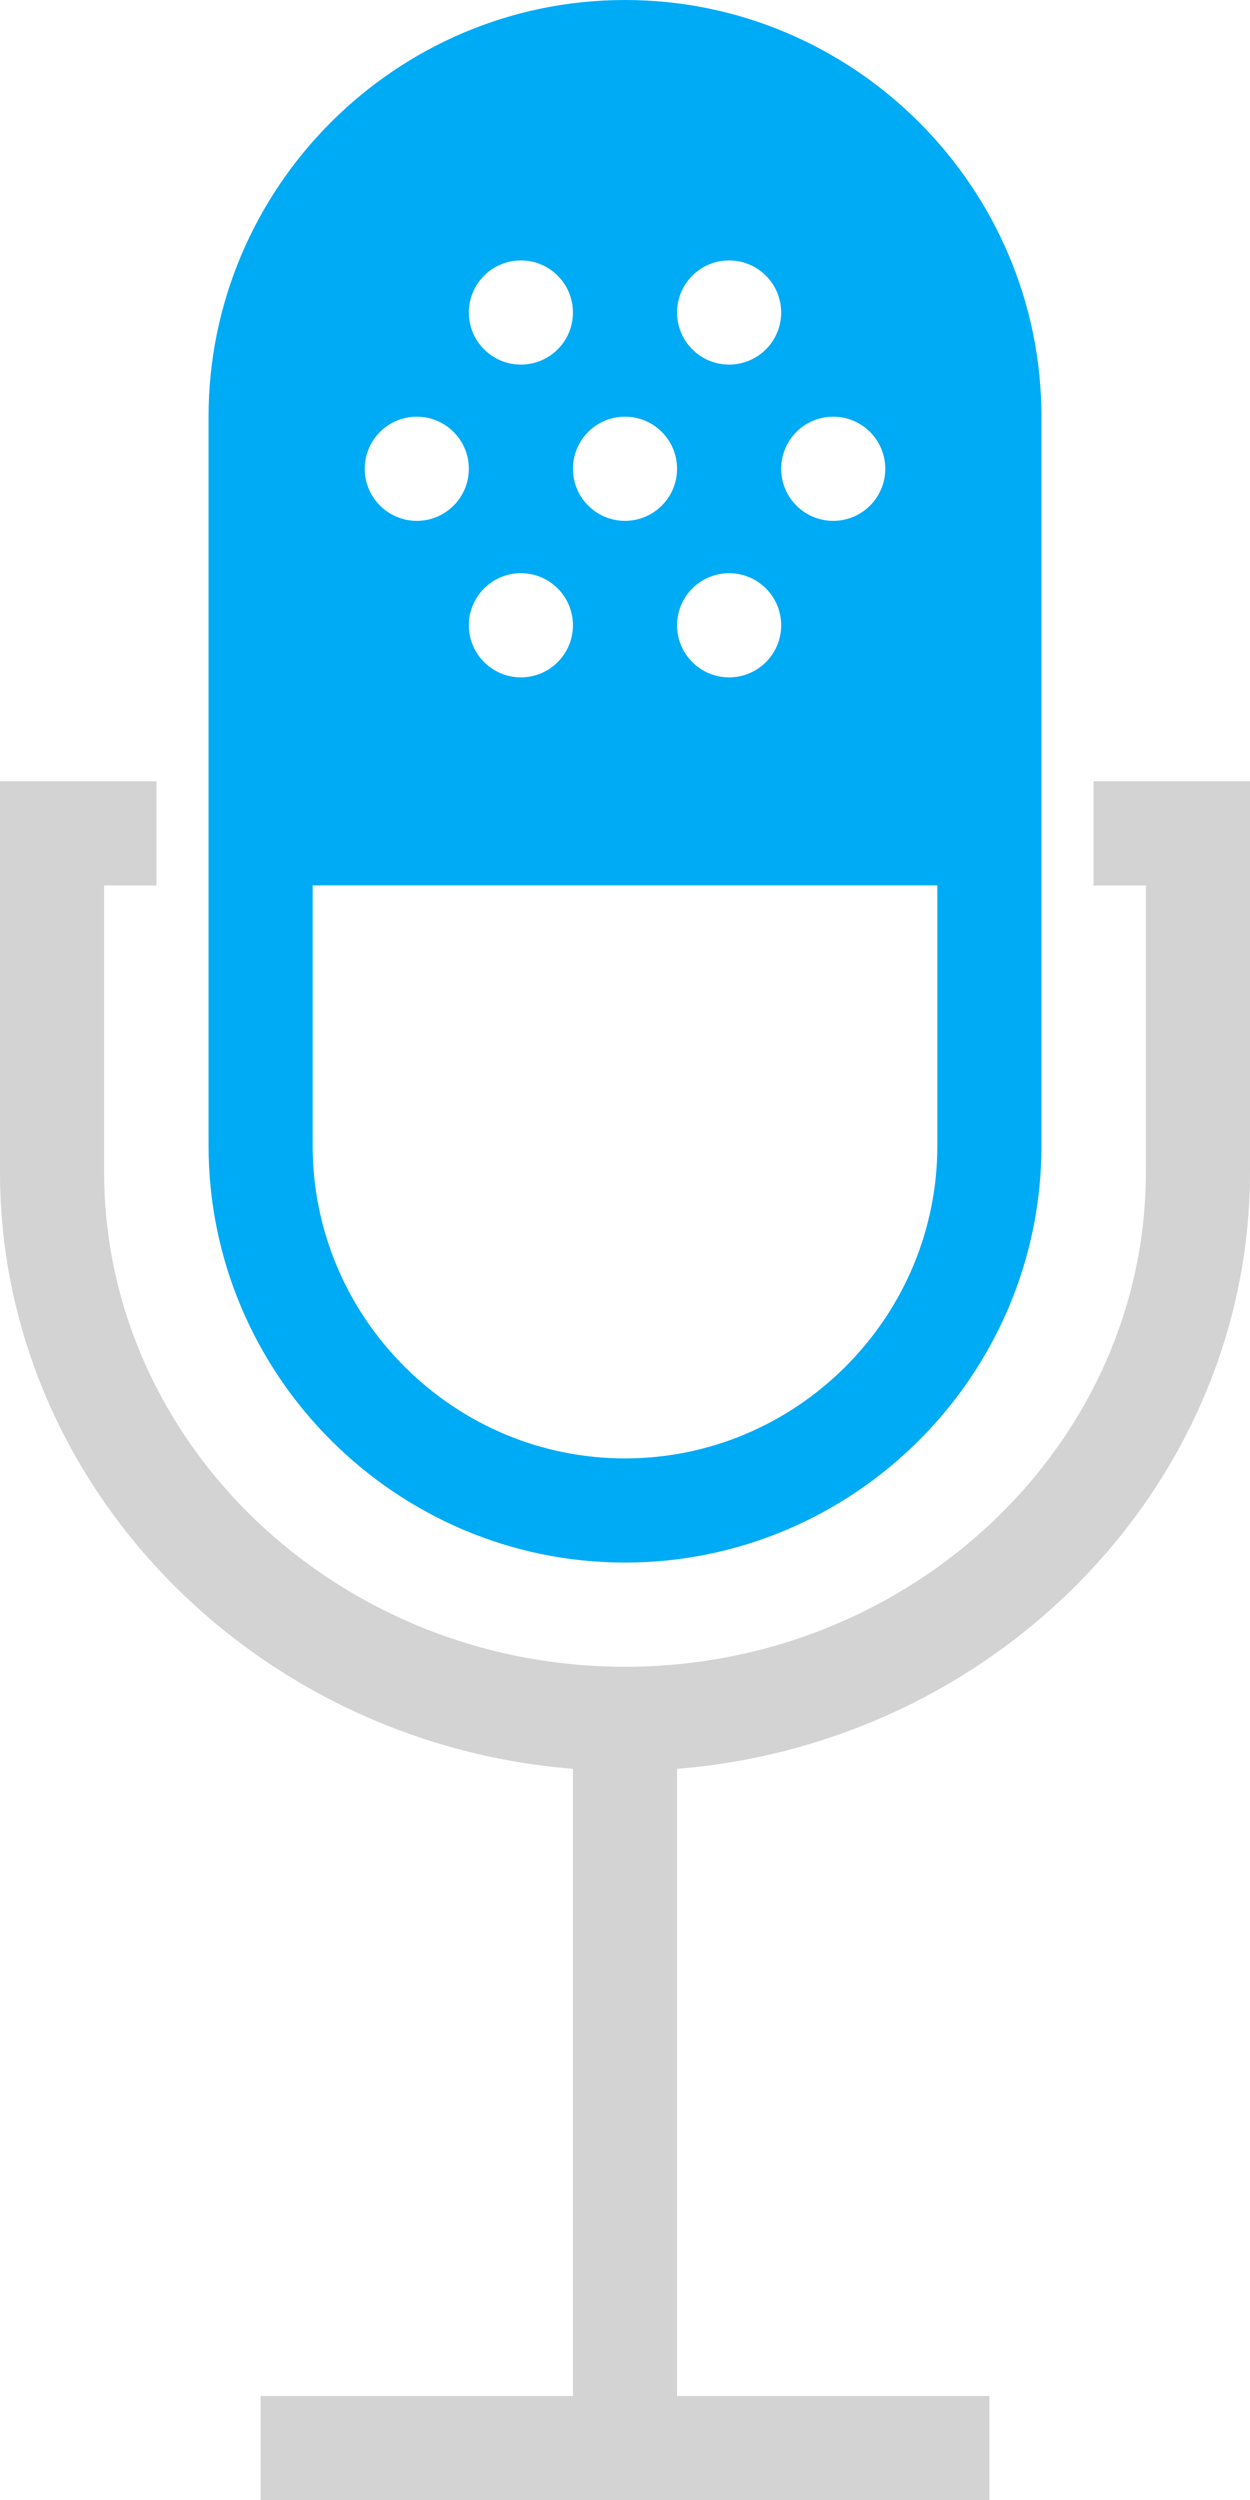 <?xml version='1.0' encoding='utf-8'?>
<svg xmlns="http://www.w3.org/2000/svg" id="Layer_2" data-name="Layer 2" viewBox="0 0 89.959 179.82">
  <g id="Grey" fill="#D3D3D3">
    <path d="M89.959,59.94v24.351c0,11.878-5.087,22.669-13.283,30.488-7.312,6.976-17.103,11.575-27.95,12.443v45.105h22.477v7.493H18.756v-7.493h22.477v-45.105c-10.847-.868-20.638-5.468-27.95-12.443C5.087,106.96,0,96.169,0,84.291v-28.097h11.263v7.493h-3.77v20.604c0,9.757,4.19,18.633,10.941,25.074,6.801,6.488,16.197,10.516,26.545,10.516s19.744-4.027,26.546-10.516c6.751-6.441,10.941-15.316,10.941-25.074v-20.604h-3.77v-7.493h11.263v3.746Z" />
  </g>
  <g id="Color" fill="#00ABF6">
    <path d="M15.01,29.97v52.447c0,8.246,3.371,15.739,8.801,21.169,5.43,5.43,12.923,8.801,21.169,8.801s15.74-3.371,21.169-8.801c5.43-5.43,8.801-12.923,8.801-21.169V29.97c0-8.246-3.371-15.74-8.801-21.17S53.226,0,44.979,0s-15.739,3.371-21.169,8.8c-5.43,5.43-8.801,12.924-8.801,21.17h0ZM22.502,63.68h44.955v18.738c0,5.981-2.381,11.646-6.606,15.871-4.225,4.226-9.89,6.606-15.872,6.606s-11.646-2.381-15.871-6.606c-4.226-4.225-6.606-9.89-6.606-15.871v-18.738h0ZM33.741,33.716c0,2.069-1.678,3.747-3.746,3.747s-3.746-1.678-3.746-3.747,1.678-3.746,3.746-3.746,3.746,1.678,3.746,3.746h0ZM37.487,48.719c-2.068,0-3.746-1.678-3.746-3.746s1.678-3.747,3.746-3.747,3.746,1.678,3.746,3.747-1.678,3.746-3.746,3.746h0ZM48.726,44.974c0-2.069,1.678-3.747,3.746-3.747s3.747,1.678,3.747,3.747-1.678,3.746-3.747,3.746-3.746-1.678-3.746-3.746h0ZM56.219,33.716c0-2.068,1.678-3.746,3.746-3.746s3.746,1.678,3.746,3.746-1.678,3.747-3.746,3.747-3.746-1.678-3.746-3.747h0ZM44.979,37.462c-2.068,0-3.746-1.678-3.746-3.747s1.678-3.746,3.746-3.746,3.747,1.678,3.747,3.746-1.678,3.747-3.747,3.747h0ZM52.472,26.223c-2.068,0-3.746-1.678-3.746-3.746s1.678-3.746,3.746-3.746,3.747,1.678,3.747,3.746-1.678,3.746-3.747,3.746h0ZM37.487,26.223c-2.068,0-3.746-1.678-3.746-3.746s1.678-3.746,3.746-3.746,3.746,1.678,3.746,3.746-1.678,3.746-3.746,3.746Z" fill-rule="evenodd" />
  </g>
</svg>